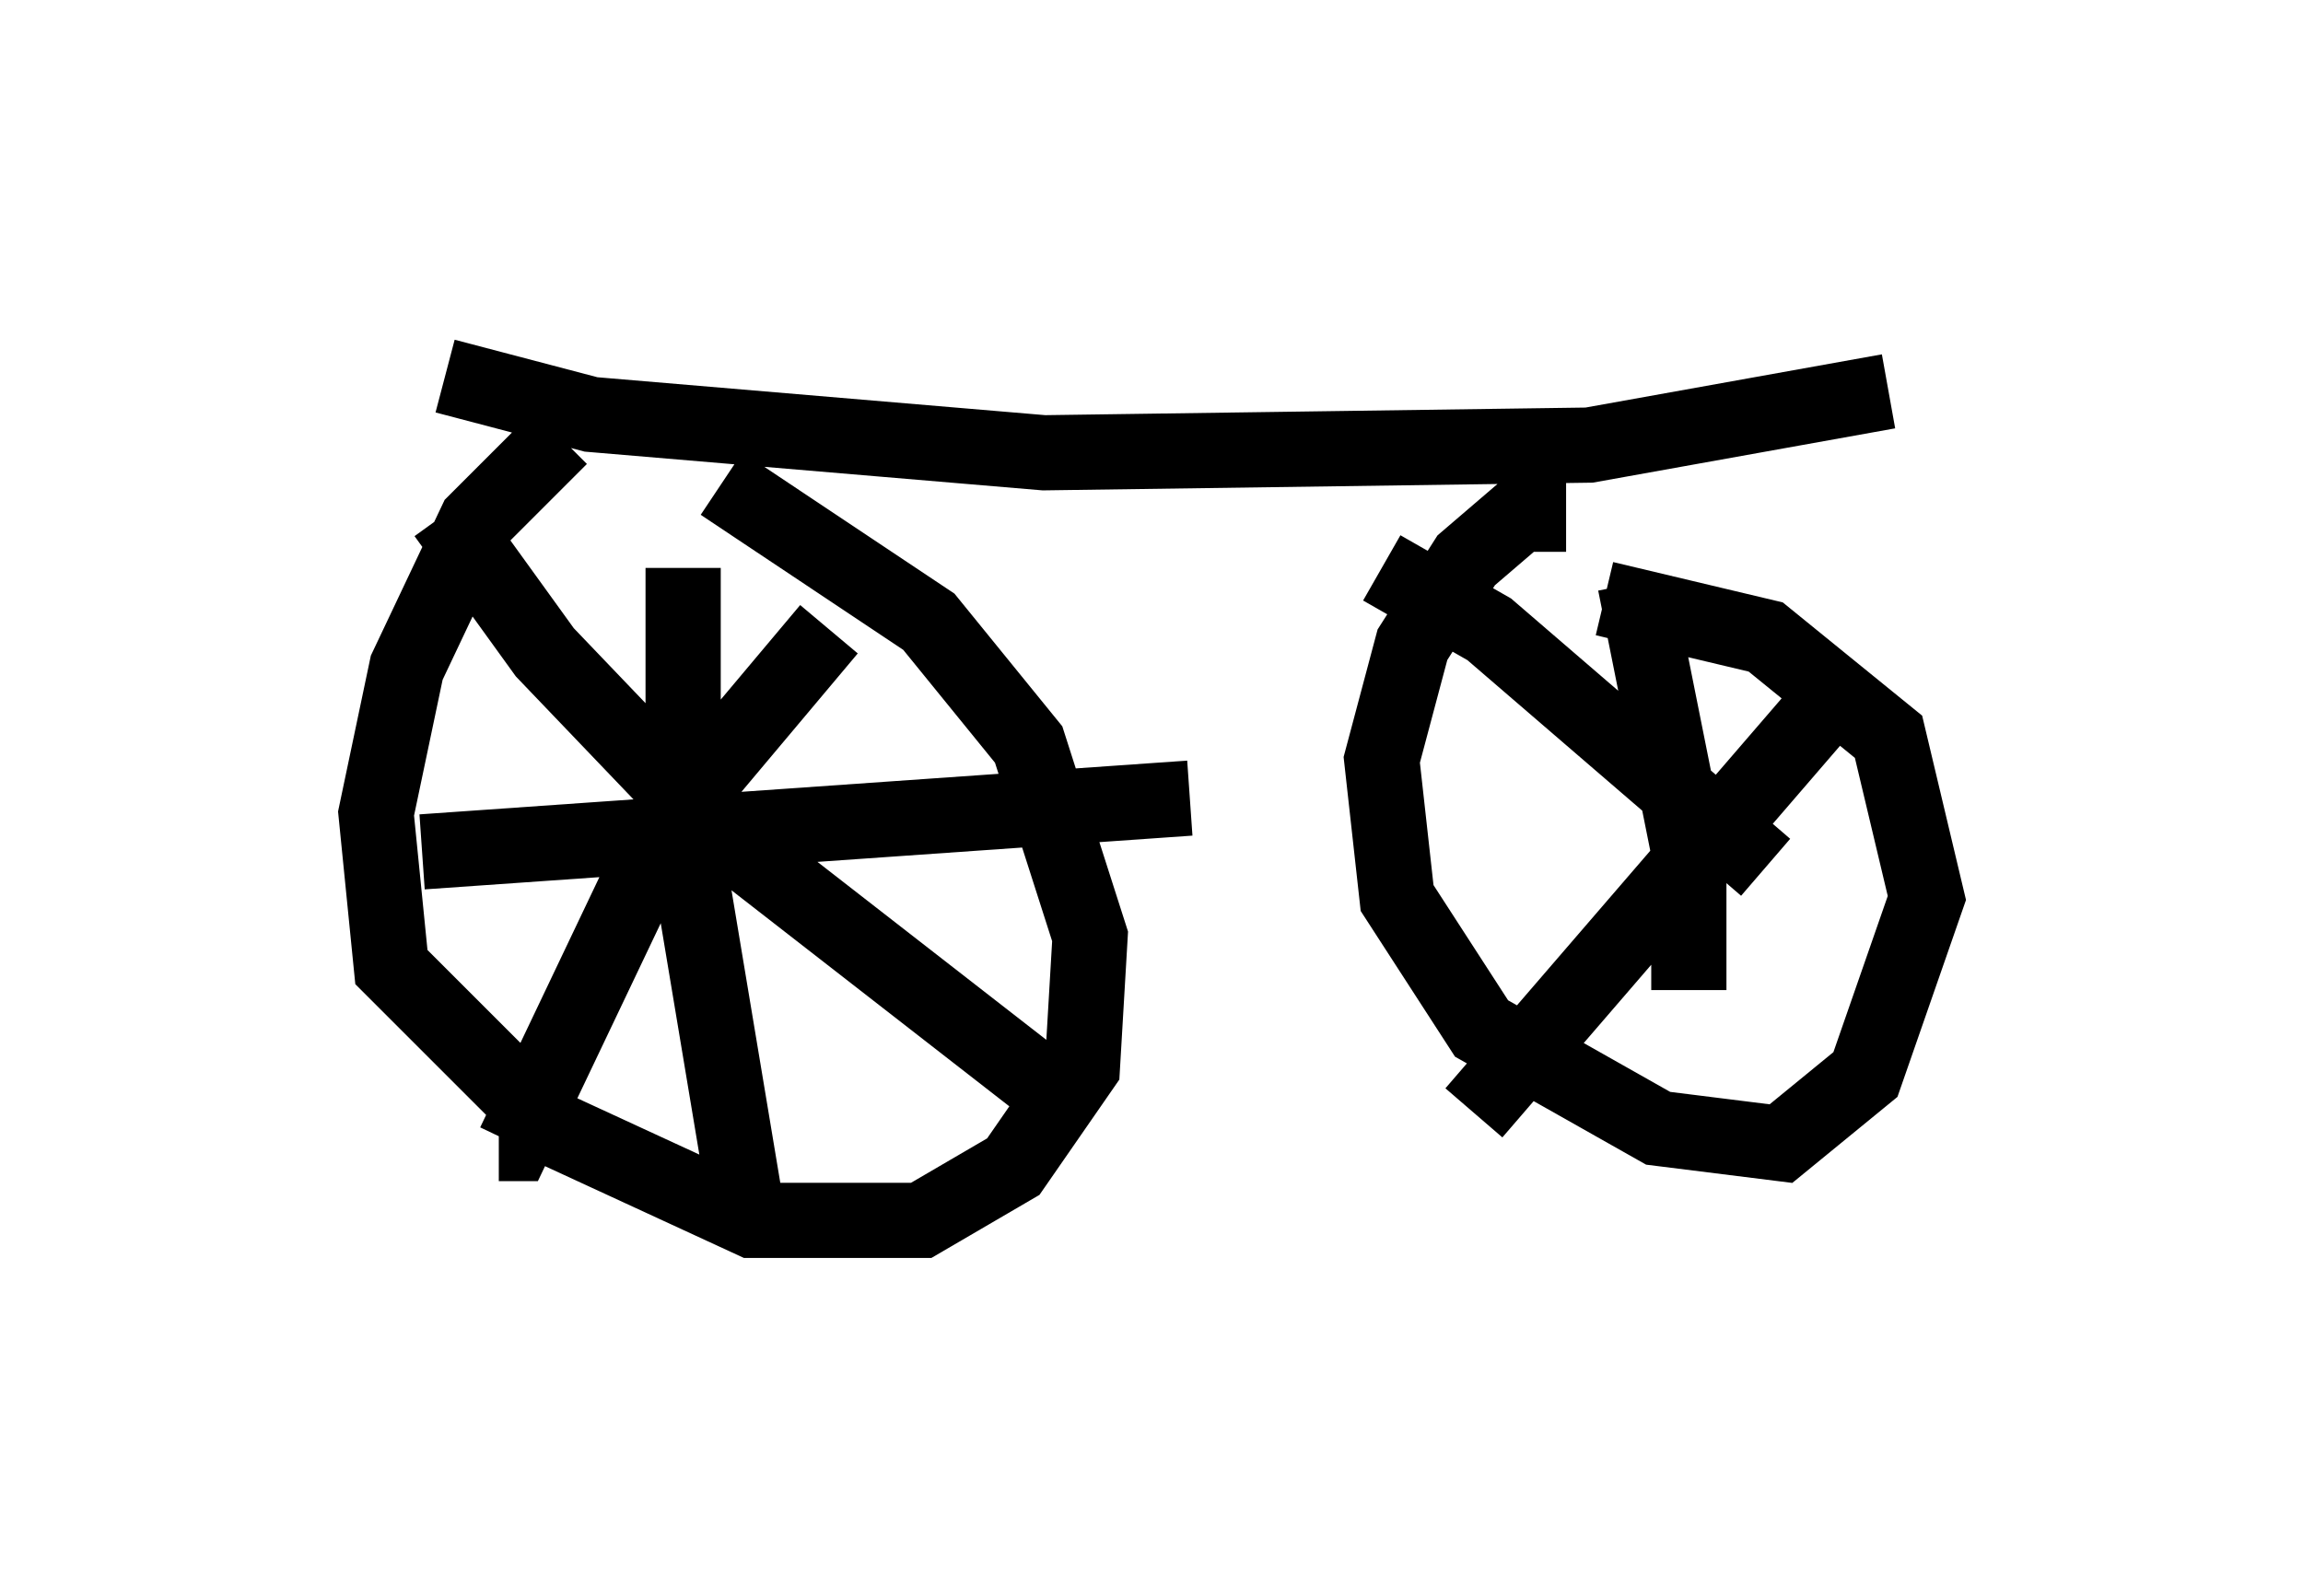<?xml version="1.0" encoding="utf-8" ?>
<svg baseProfile="full" height="21.229" version="1.1" width="30.621" xmlns="http://www.w3.org/2000/svg" xmlns:ev="http://www.w3.org/2001/xml-events" xmlns:xlink="http://www.w3.org/1999/xlink"><defs /><rect fill="white" height="21.229" width="30.621" x="0" y="0" /><path d="M8.471, 5.715 m-1.021, 0.102 l-1.123, 1.123 -0.919, 1.94 l-0.408, 1.94 0.204, 2.042 l2.144, 2.144 2.654, 1.225 l2.246, 0.0 1.225, -0.715 l0.919, -1.327 0.102, -1.735 l-0.817, -2.552 -1.327, -1.633 l-2.756, -1.838 m11.229, 0.408 l-0.613, 0.0 -0.715, 0.613 l-0.715, 1.123 -0.408, 1.531 l0.204, 1.838 1.123, 1.735 l2.348, 1.327 1.633, 0.204 l1.123, -0.919 0.817, -2.348 l-0.51, -2.144 -1.633, -1.327 l-2.144, -0.51 m-15.415, -2.96 l1.94, 0.51 6.023, 0.51 l7.248, -0.102 3.981, -0.715 m-16.027, 2.348 l0.0, 3.471 0.817, 4.9 m-4.288, -4.594 l10.208, -0.715 m-4.798, -2.246 l-2.144, 2.552 -2.042, 4.288 l-0.204, 0.0 m-0.715, -8.371 l1.327, 1.838 2.246, 2.348 l4.594, 3.573 m7.656, -6.84 l0.715, 3.573 0.0, 1.838 m2.246, -4.288 l-5.104, 5.921 m-1.225, -7.248 l1.429, 0.817 3.675, 3.165 " fill="none" stroke="black" stroke-width="1" /></svg>